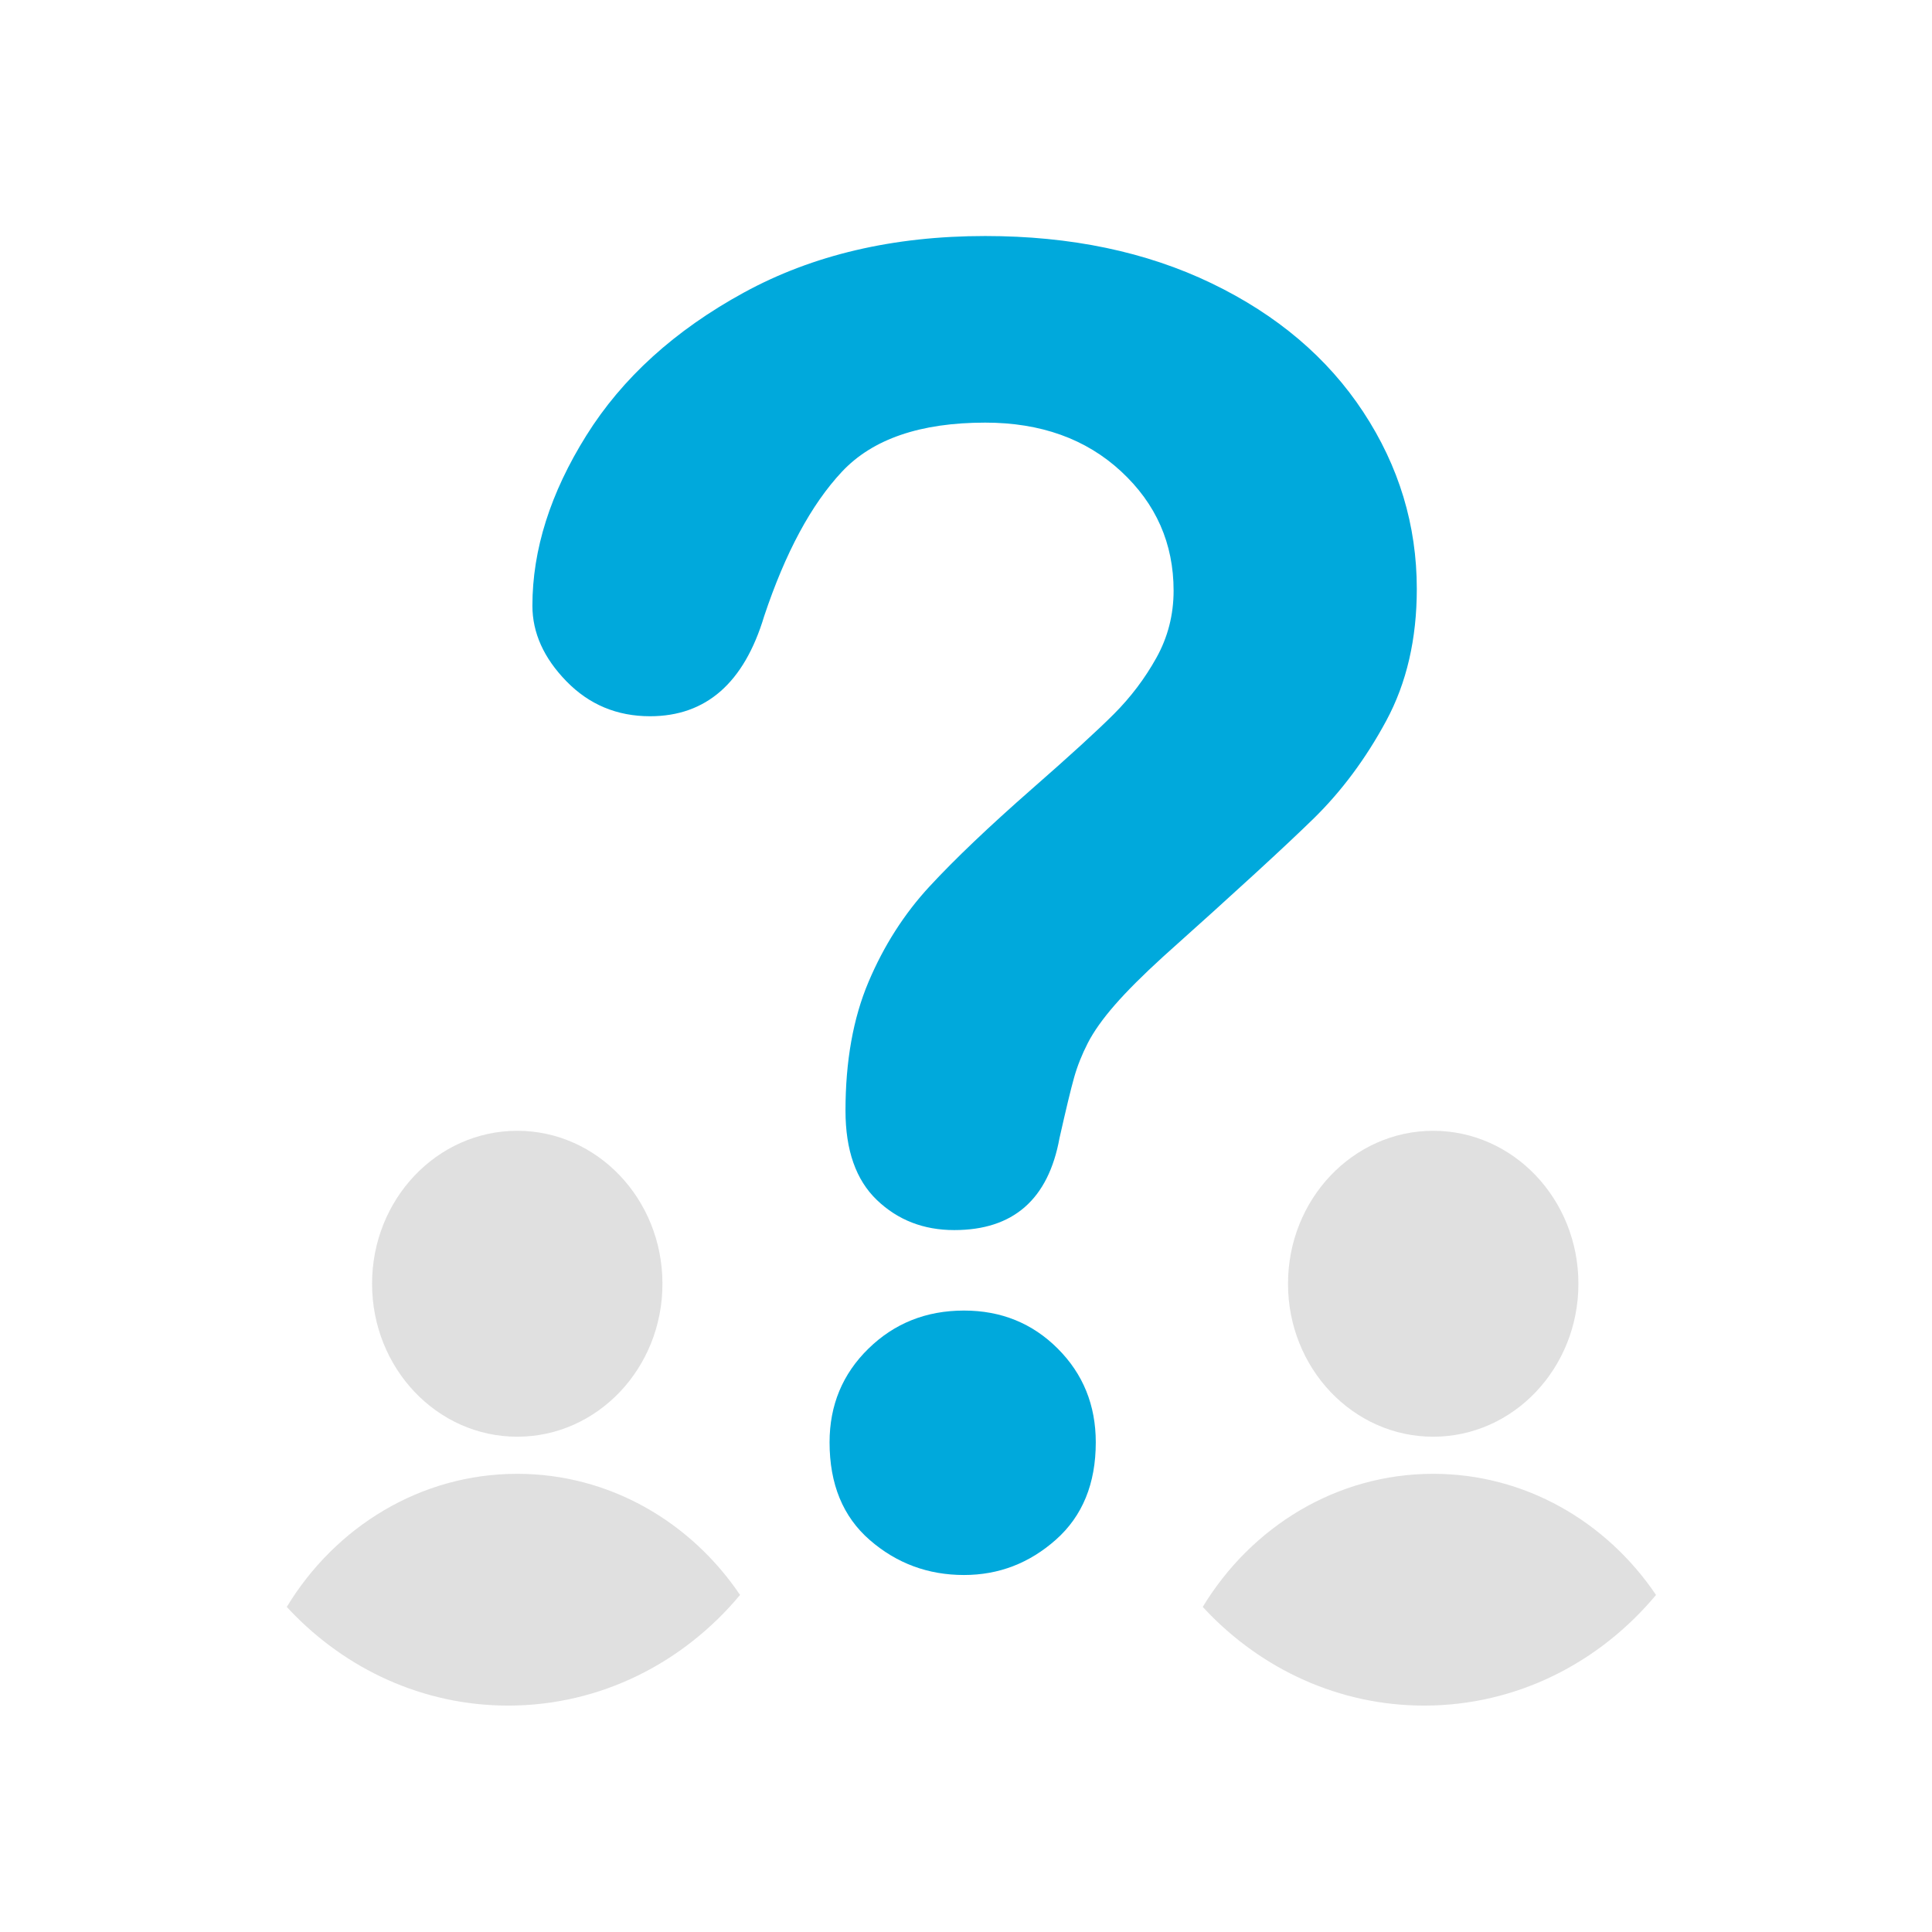 <svg width="128" height="128" viewBox="0 0 128 128" xmlns="http://www.w3.org/2000/svg"><title>Hello_Nomatch@1x</title><g fill="none" fill-rule="evenodd"><path d="M16.273,25.129 C16.273,21.418 17.465,17.658 19.848,13.85 C22.23,10.041 25.707,6.887 30.277,4.387 C34.848,1.887 40.18,0.637 46.273,0.637 C51.938,0.637 56.937,1.682 61.273,3.771 C65.609,5.861 68.959,8.703 71.322,12.297 C73.686,15.891 74.867,19.797 74.867,24.016 C74.867,27.336 74.193,30.246 72.846,32.746 C71.498,35.246 69.896,37.404 68.041,39.221 C66.186,41.037 62.855,44.094 58.051,48.391 C56.723,49.602 55.658,50.666 54.857,51.584 C54.057,52.502 53.461,53.342 53.07,54.104 C52.68,54.865 52.377,55.627 52.162,56.389 C51.947,57.15 51.625,58.488 51.195,60.402 C50.453,64.465 48.129,66.496 44.223,66.496 C42.191,66.496 40.482,65.832 39.096,64.504 C37.709,63.176 37.016,61.203 37.016,58.586 C37.016,55.305 37.523,52.463 38.539,50.061 C39.555,47.658 40.902,45.549 42.582,43.732 C44.262,41.916 46.527,39.758 49.379,37.258 C51.879,35.07 53.686,33.42 54.799,32.307 C55.912,31.193 56.85,29.953 57.611,28.586 C58.373,27.219 58.754,25.734 58.754,24.133 C58.754,21.008 57.592,18.371 55.268,16.223 C52.943,14.074 49.945,13 46.273,13 C41.977,13 38.813,14.084 36.781,16.252 C34.75,18.42 33.031,21.613 31.625,25.832 C30.297,30.246 27.777,32.453 24.066,32.453 C21.879,32.453 20.033,31.682 18.529,30.139 C17.025,28.596 16.273,26.926 16.273,25.129 L16.273,25.129 Z M44.867,89.348 C42.484,89.348 40.404,88.576 38.627,87.033 C36.85,85.49 35.961,83.332 35.961,80.559 C35.961,78.098 36.82,76.027 38.539,74.348 C40.258,72.668 42.367,71.828 44.867,71.828 C47.328,71.828 49.398,72.668 51.078,74.348 C52.758,76.027 53.598,78.098 53.598,80.559 C53.598,83.293 52.719,85.441 50.961,87.004 C49.203,88.566 47.172,89.348 44.867,89.348 L44.867,89.348 Z" fill="#00A9DC" transform="translate(19 15)"/><path d="M30.031,90.669 C26.285,95.163 20.791,98 14.668,98 C9.025,98 3.915,95.59 0.217,91.694 C0.144,91.617 0.072,91.54 -1.41595069e-13,91.462 C3.216,86.16 8.853,82.644 15.269,82.644 C21.36,82.644 26.748,85.812 30.031,90.669 L30.031,90.669 Z M15.269,80.186 C20.582,80.186 24.889,75.649 24.889,70.052 C24.889,64.455 20.582,59.918 15.269,59.918 C9.956,59.918 5.65,64.455 5.65,70.052 C5.65,75.649 9.956,80.186 15.269,80.186 Z" fill-opacity=".8" fill="#D8D8D8" transform="translate(19 15)"/><path d="M90.716,90.669 C86.97,95.163 81.476,98 75.353,98 C69.71,98 64.6,95.59 60.902,91.694 C60.829,91.617 60.757,91.54 60.685,91.462 C63.901,86.16 69.538,82.644 75.954,82.644 C82.045,82.644 87.433,85.812 90.716,90.669 L90.716,90.669 Z M75.954,80.186 C81.267,80.186 85.574,75.649 85.574,70.052 C85.574,64.455 81.267,59.918 75.954,59.918 C70.641,59.918 66.334,64.455 66.334,70.052 C66.334,75.649 70.641,80.186 75.954,80.186 Z" fill-opacity=".8" fill="#D8D8D8" transform="translate(19 15)"/></g></svg>